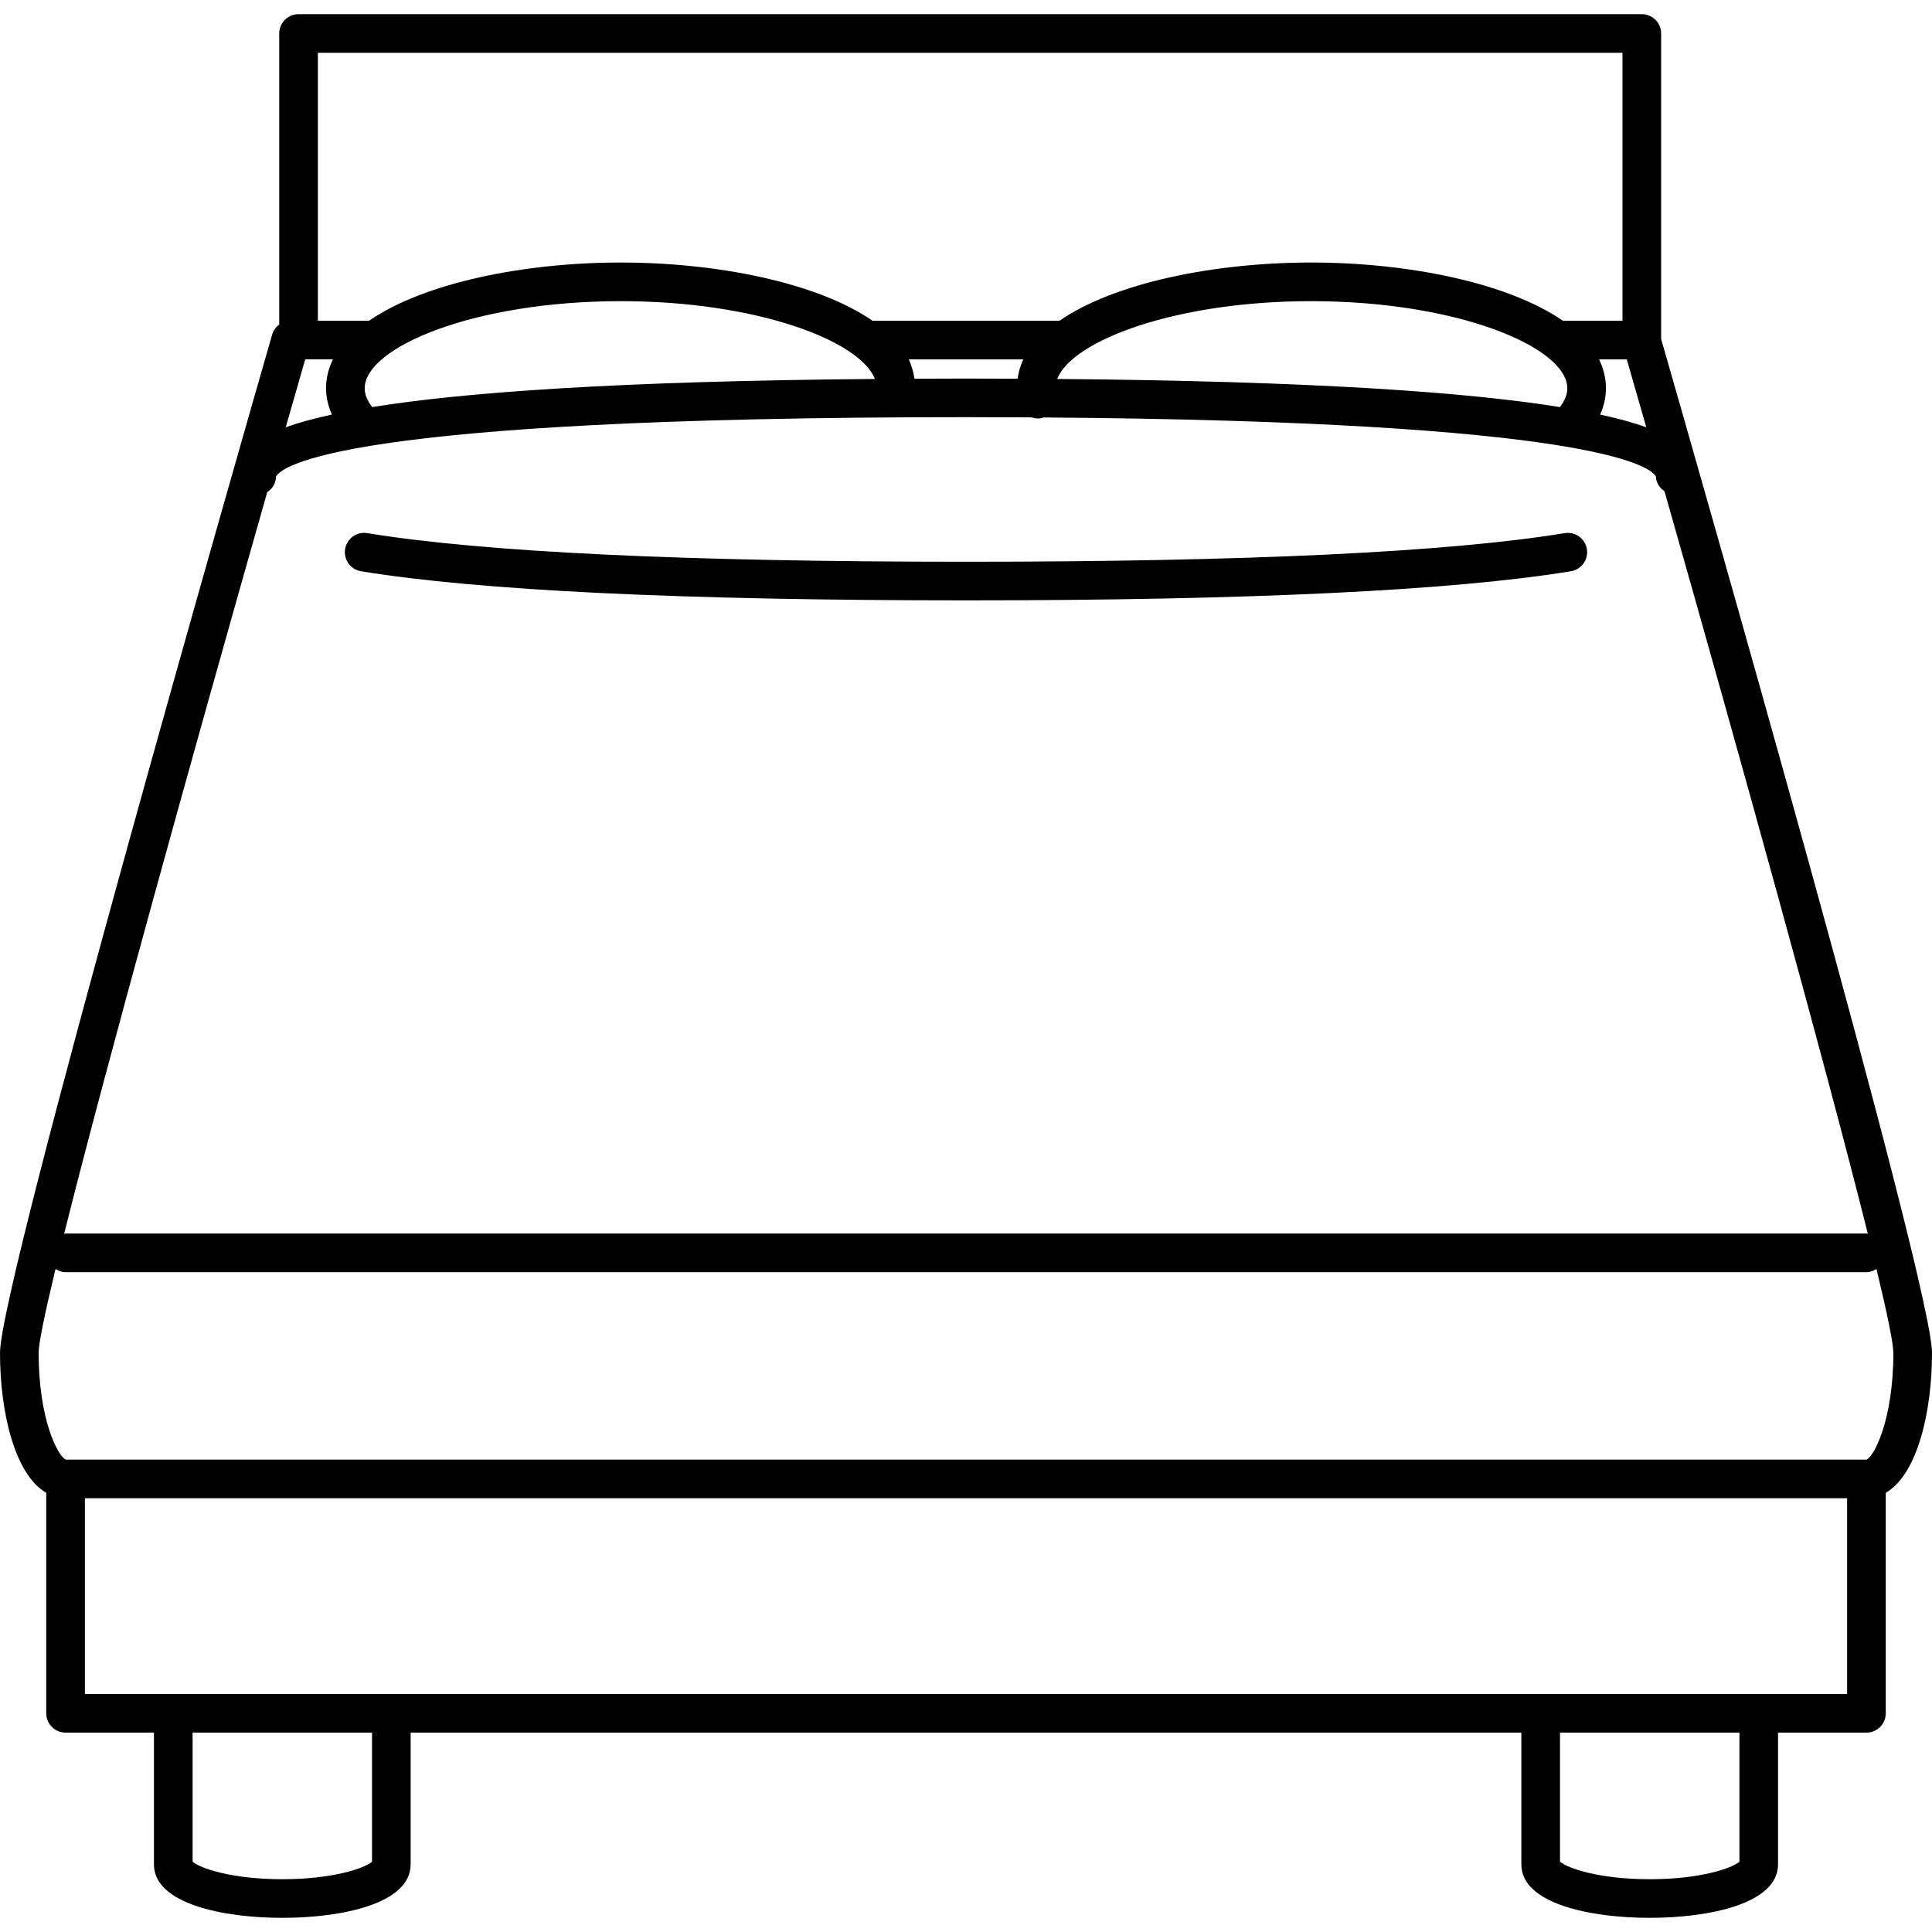 <?xml version="1.0" encoding="utf-8"?>
<!-- Generator: Adobe Illustrator 16.0.0, SVG Export Plug-In . SVG Version: 6.00 Build 0)  -->
<!DOCTYPE svg PUBLIC "-//W3C//DTD SVG 1.1//EN" "http://www.w3.org/Graphics/SVG/1.1/DTD/svg11.dtd">
<svg version="1.1" xmlns="http://www.w3.org/2000/svg" xmlns:xlink="http://www.w3.org/1999/xlink" x="0px" y="0px" width="100px"
	 height="100px" viewBox="0 0 100 100" enable-background="new 0 0 100 100" xml:space="preserve">
<g id="Calque_2">
</g>
<g id="Calque_1">
	<path d="M17.863,28.42c0.09-0.545,0.603-0.916,1.148-0.825c6.004,0.983,16.43,1.481,30.988,1.481
		c14.558,0,24.984-0.498,30.99-1.481c0.545-0.087,1.059,0.28,1.148,0.825c0.089,0.545-0.281,1.059-0.826,1.148
		c-6.111,1-16.646,1.507-31.313,1.507c-14.667,0-25.201-0.507-31.311-1.507C18.144,29.479,17.774,28.965,17.863,28.42z
		 M97.607,77.268V88.68c0,0.552-0.447,1-1,1h-4.576V96.5c0,2.042-3.578,2.767-6.642,2.767c-3.064,0-6.644-0.725-6.644-2.767V89.68
		H21.255V96.5c0,2.042-3.578,2.767-6.642,2.767c-3.065,0-6.645-0.725-6.645-2.767V89.68H3.394c-0.553,0-1-0.448-1-1V77.268
		C0.759,76.324,0,73.08,0,70.023c0-3.641,12.643-47.687,14.084-52.697c0.063-0.218,0.195-0.4,0.369-0.528V1.733c0-0.552,0.447-1,1-1
		H84.98c0.553,0,1,0.448,1,1v15.813C87.688,23.487,100,66.43,100,70.023C100,73.079,99.241,76.323,97.607,77.268z M14.791,22.114
		c0.625-0.224,1.412-0.444,2.39-0.657c-0.197-0.44-0.304-0.895-0.304-1.354c0-0.532,0.125-1.032,0.356-1.502h-1.436
		C15.471,19.741,15.134,20.916,14.791,22.114z M82.767,18.602c0.231,0.47,0.356,0.97,0.356,1.502c0,0.465-0.104,0.917-0.3,1.354
		c0.976,0.212,1.763,0.432,2.387,0.656c-0.343-1.198-0.68-2.373-1.007-3.512H82.767z M67.868,15.588
		c-7.012,0-12.374,2.036-13.149,4.027c13.336,0.111,21.291,0.694,26.019,1.455c0.256-0.331,0.386-0.655,0.386-0.966
		C81.123,17.972,75.454,15.588,67.868,15.588z M52.968,18.602h-5.934c0.156,0.317,0.244,0.654,0.298,1
		c0.873-0.004,1.75-0.008,2.668-0.008s1.796,0.004,2.67,0.008C52.724,19.256,52.812,18.919,52.968,18.602z M32.132,15.588
		c-7.586,0-13.255,2.384-13.255,4.516c0,0.312,0.131,0.635,0.387,0.966c4.728-0.761,12.684-1.344,26.02-1.455
		C44.508,17.624,39.145,15.588,32.132,15.588z M3.32,63.863c0.025-0.002,0.047-0.015,0.073-0.015h93.214
		c0.025,0,0.047,0.013,0.072,0.015c-2.166-8.672-6.625-24.729-10.524-38.434c-0.254-0.172-0.434-0.443-0.447-0.77
		c-0.313-0.535-3.335-2.851-31.719-3.051c-0.02,0.007-0.035,0.022-0.056,0.027c-0.188,0.048-0.372,0.023-0.546-0.032
		c-1.095-0.006-2.217-0.011-3.388-0.011c-32.521,0-35.459,2.571-35.718,3.086c0,0.346-0.185,0.623-0.449,0.793
		C9.937,39.168,5.483,55.2,3.32,63.863z M16.453,2.733v13.869h2.65c2.857-1.973,8.043-3.014,13.028-3.014
		c4.986,0,10.173,1.042,13.031,3.014h9.676c2.857-1.973,8.044-3.014,13.029-3.014s10.171,1.042,13.028,3.014h3.084V2.733H16.453z
		 M19.255,89.68H9.969v6.68c0.376,0.336,2.022,0.908,4.645,0.908c2.621,0,4.267-0.571,4.642-0.908V89.68z M90.031,89.68h-9.285v6.68
		c0.376,0.336,2.021,0.908,4.644,0.908c2.621,0,4.266-0.571,4.642-0.908V89.68z M95.607,77.549H4.394V87.68h4.575h11.286h59.491
		h11.285h4.576V77.549z M98,70.023c0-0.495-0.321-2.043-0.874-4.341c-0.153,0.096-0.324,0.166-0.519,0.166H3.394
		c-0.195,0-0.366-0.07-0.52-0.167C2.321,67.979,2,69.528,2,70.023c0,3.5,1.02,5.389,1.412,5.526h93.195
		C96.975,75.425,98,73.533,98,70.023z"/>
</g>
</svg>
